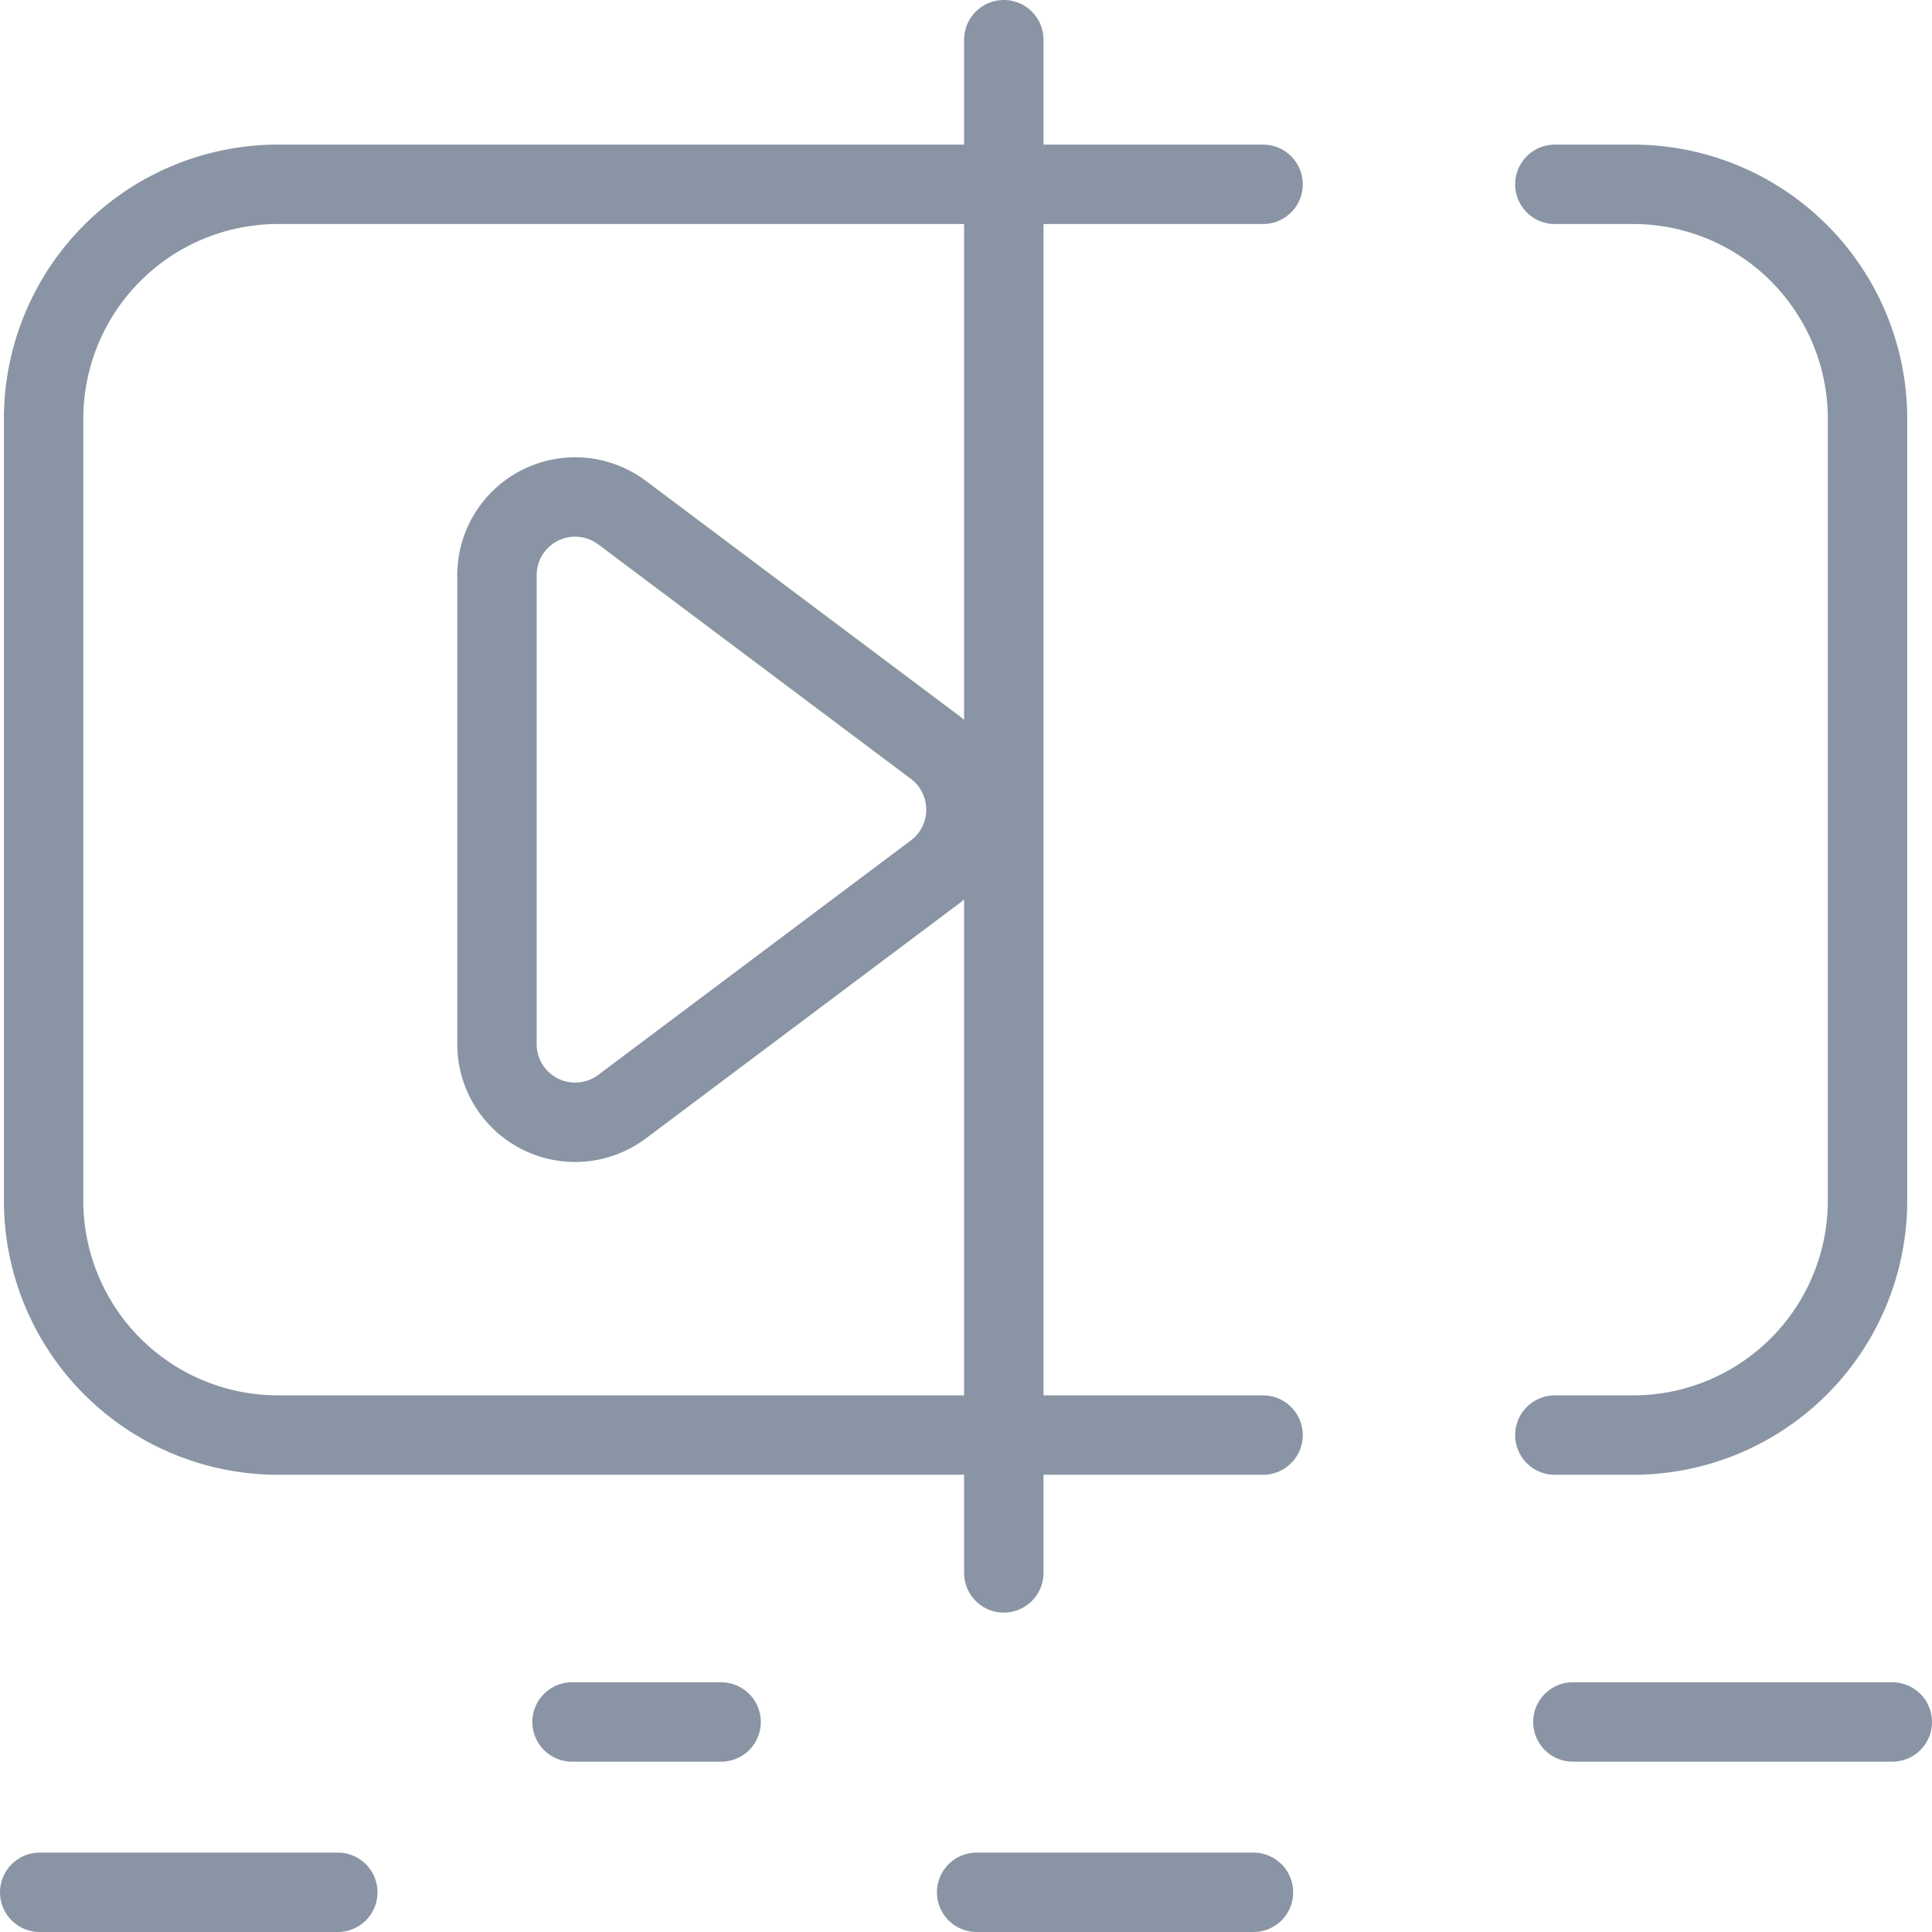 <svg xmlns="http://www.w3.org/2000/svg" width="36.5" height="36.5" viewBox="0 0 36.5 36.5">
    <g data-name="Group 8163">
        <path data-name="Path 43366" d="m125.269 124.088-5.907 4.43a1.477 1.477 0 0 1-2.362-1.181v-8.861a1.477 1.477 0 0 1 2.362-1.182l5.907 4.43a1.477 1.477 0 0 1 0 2.364z" transform="translate(-107.611 -107.61)" style="fill:none;stroke:#8994a4;stroke-linecap:round;stroke-linejoin:round;stroke-width:1.5px"/>
        <path data-name="Path 43367" d="M24.038 37H5.43A4.43 4.43 0 0 0 1 41.43V56.2a4.43 4.43 0 0 0 4.43 4.43h18.608" transform="translate(-.176 -33.518)" style="fill:none;stroke:#8994a4;stroke-linecap:round;stroke-linejoin:round;stroke-width:1.5px"/>
        <path data-name="Path 43368" d="M393 37h1.477a4.43 4.43 0 0 1 4.43 4.43V56.2a4.43 4.43 0 0 1-4.43 4.43H393" transform="translate(-363.625 -33.518)" style="fill:none;stroke:#8994a4;stroke-linecap:round;stroke-linejoin:round;stroke-width:1.5px"/>
        <path data-name="Line 124" transform="translate(18.964 .75)" style="fill:none;stroke:#8994a4;stroke-linecap:round;stroke-linejoin:round;stroke-width:1.5px" d="M0 0v28.966"/>
        <path data-name="Line 125" transform="translate(.75 35.75)" style="fill:none;stroke:#8994a4;stroke-linecap:round;stroke-linejoin:round;stroke-width:1.5px" d="M0 0h5.632"/>
        <path data-name="Line 126" transform="translate(10.807 32.532)" style="fill:none;stroke:#8994a4;stroke-linecap:round;stroke-linejoin:round;stroke-width:1.5px" d="M0 0h2.816"/>
        <path data-name="Line 127" transform="translate(18.451 35.75)" style="fill:none;stroke:#8994a4;stroke-linecap:round;stroke-linejoin:round;stroke-width:1.5px" d="M0 0h5.23"/>
        <path data-name="Line 128" transform="translate(29.715 32.532)" style="fill:none;stroke:#8994a4;stroke-linecap:round;stroke-linejoin:round;stroke-width:1.5px" d="M0 0h6.035"/>
    </g>
</svg>
